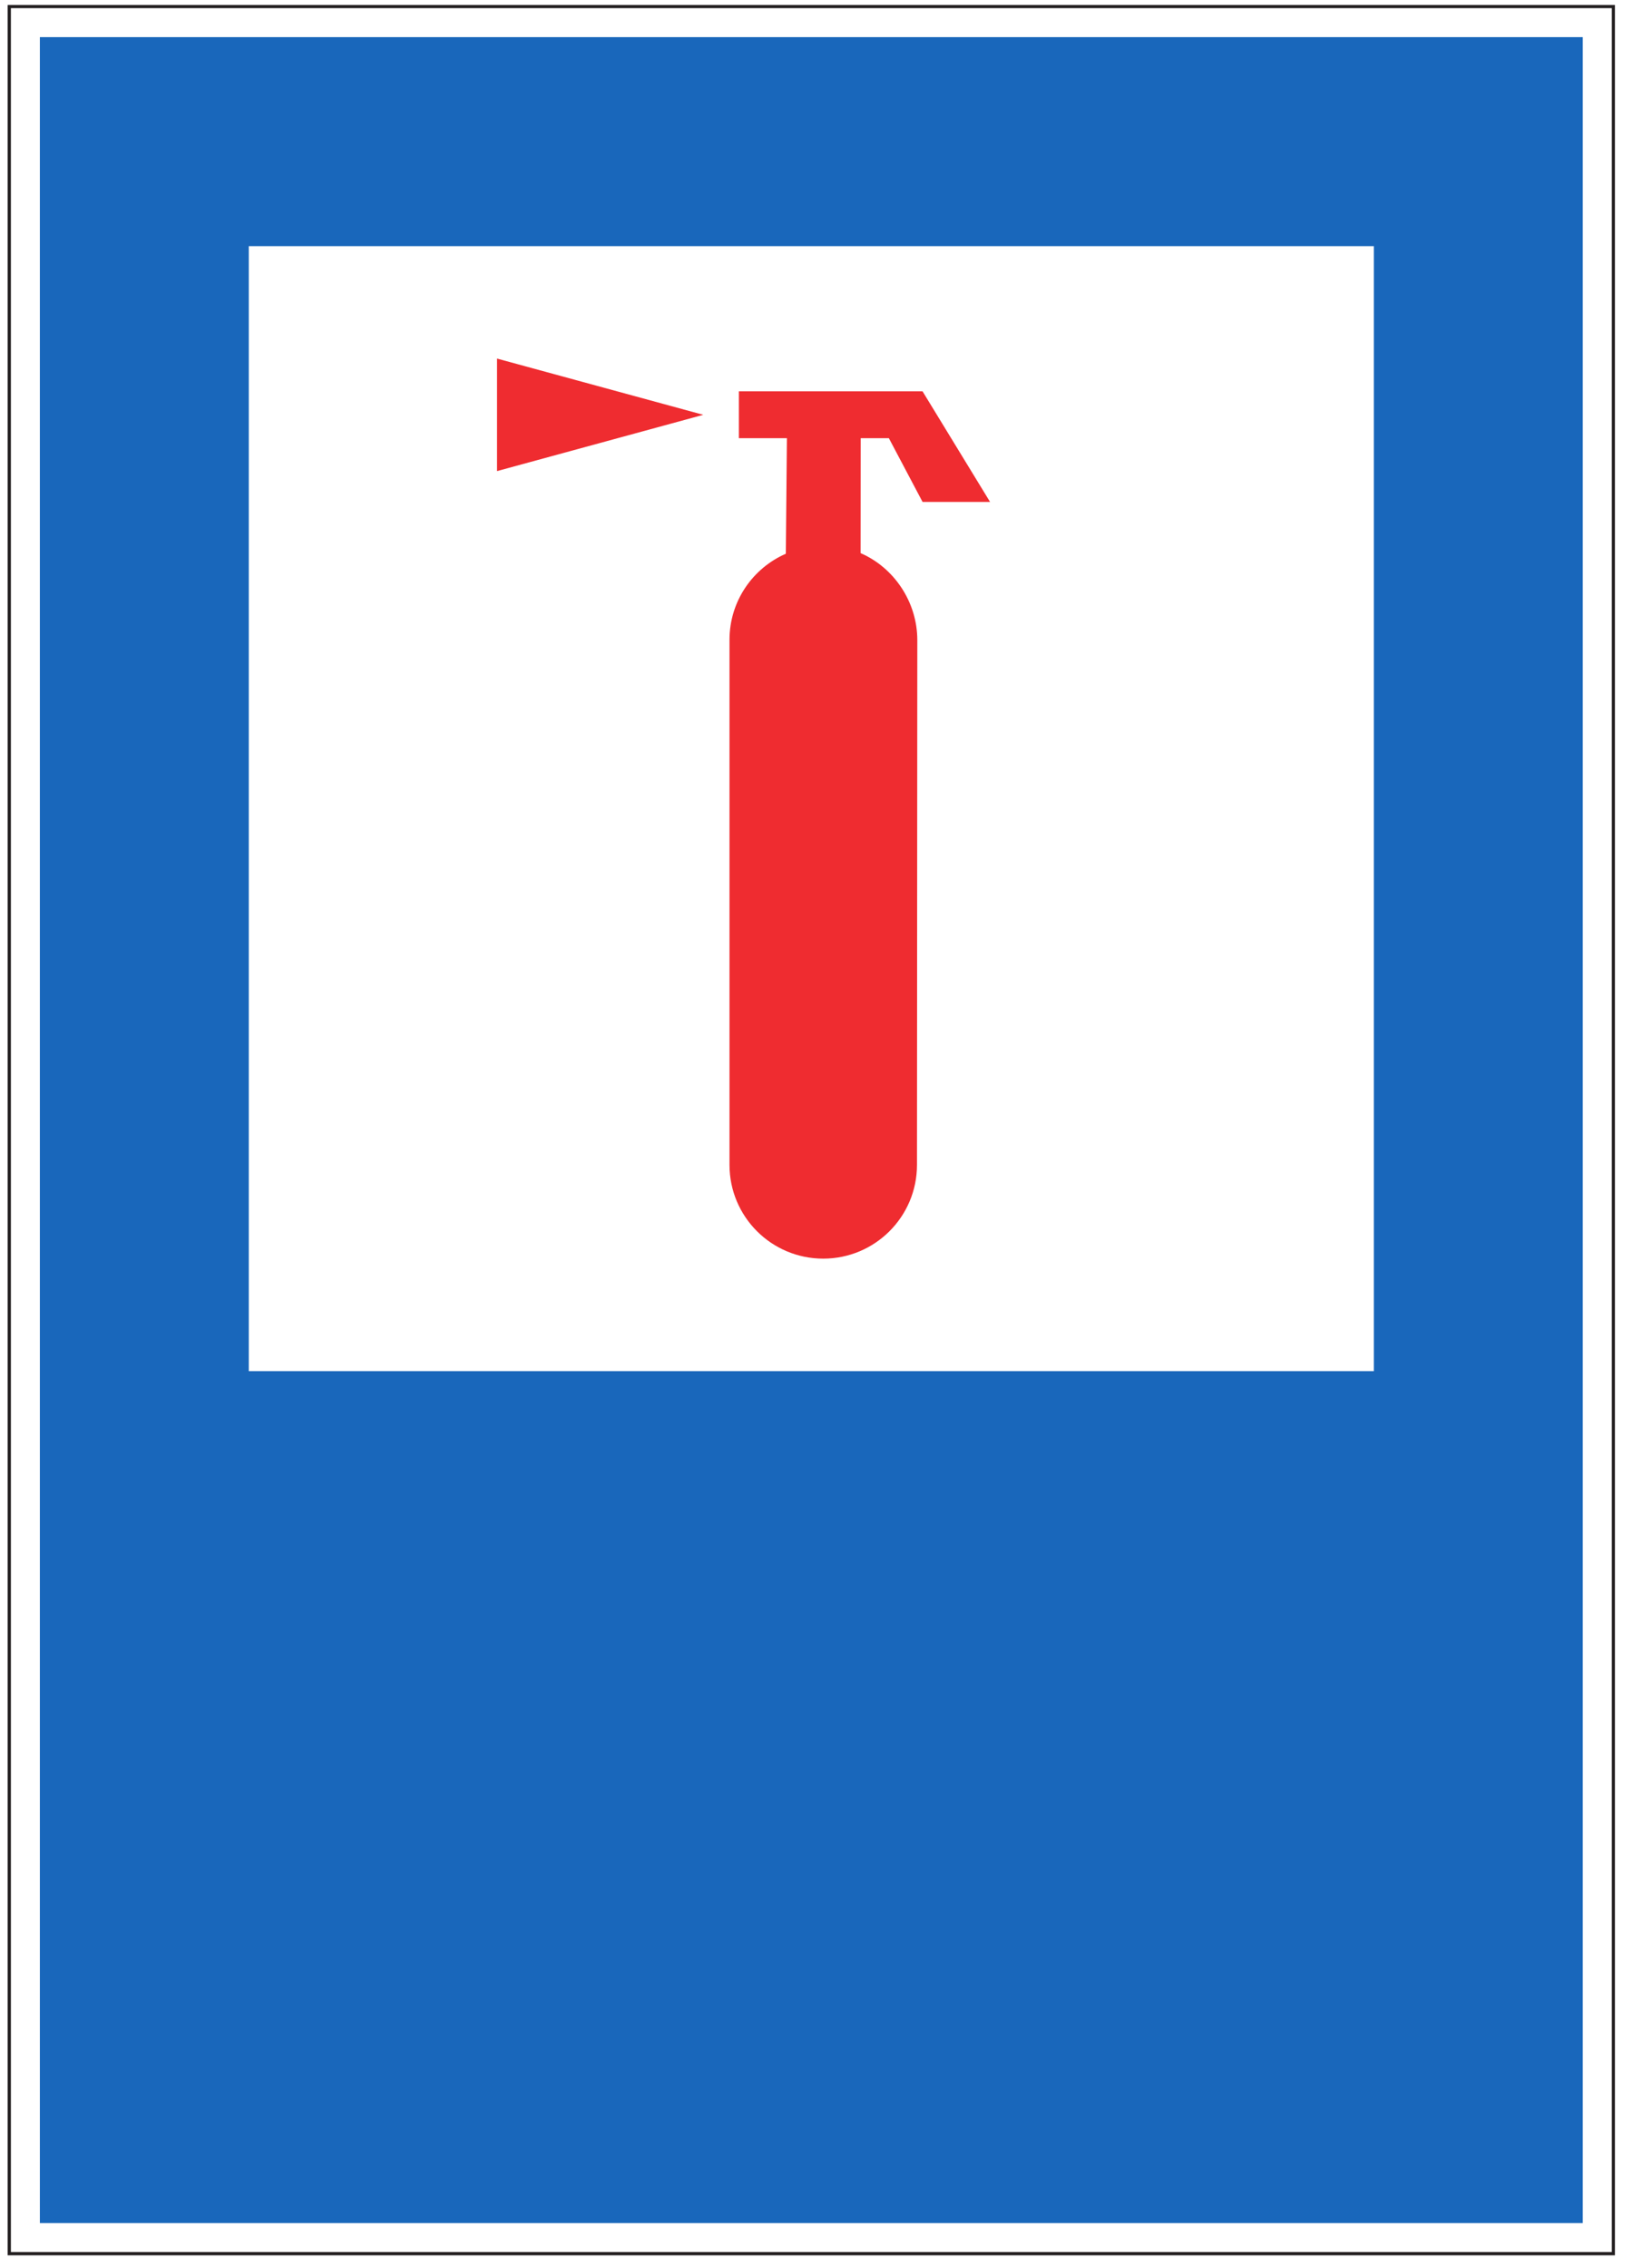 <?xml version="1.0" encoding="UTF-8"?>
<svg xmlns="http://www.w3.org/2000/svg" xmlns:xlink="http://www.w3.org/1999/xlink" width="72pt" height="100pt" viewBox="0 0 72 100" version="1.1">
<g id="surface1">
<path style=" stroke:none;fill-rule:nonzero;fill:rgb(13.73%,12.16%,12.549%);fill-opacity:1;" d="M 0.336 99.434 L 0.336 0.219 L 71.203 0.219 L 71.203 99.434 L 0.336 99.434 M 0.48 99.289 L 71.066 99.289 L 71.066 0.359 L 0.48 0.359 L 0.48 99.289 "/>
<path style=" stroke:none;fill-rule:nonzero;fill:rgb(10.112%,40.585%,73.28%);fill-opacity:1;" d="M 1.758 98.012 L 1.758 1.637 L 69.785 1.637 L 69.785 98.012 L 1.758 98.012 M 10.969 60.453 L 60.574 60.453 L 60.574 10.852 L 10.969 10.852 L 10.969 60.453 "/>
<path style=" stroke:none;fill-rule:nonzero;fill:rgb(93.527%,17.273%,18.883%);fill-opacity:1;" d="M 32.578 17.254 L 32.578 19.32 L 34.695 19.32 L 34.648 24.414 C 33.188 25.051 32.164 26.508 32.164 28.207 L 32.164 51.359 C 32.164 53.645 34.016 55.492 36.297 55.492 C 38.578 55.492 40.43 53.645 40.43 51.359 L 40.445 28.227 C 40.445 26.527 39.406 25.02 37.945 24.387 L 37.949 19.32 L 39.191 19.32 L 40.676 22.129 L 43.652 22.129 L 40.676 17.254 L 32.578 17.254 M 31.008 18.289 L 21.914 15.809 L 21.914 20.77 L 31.008 18.289 "/>
</g>
</svg>
